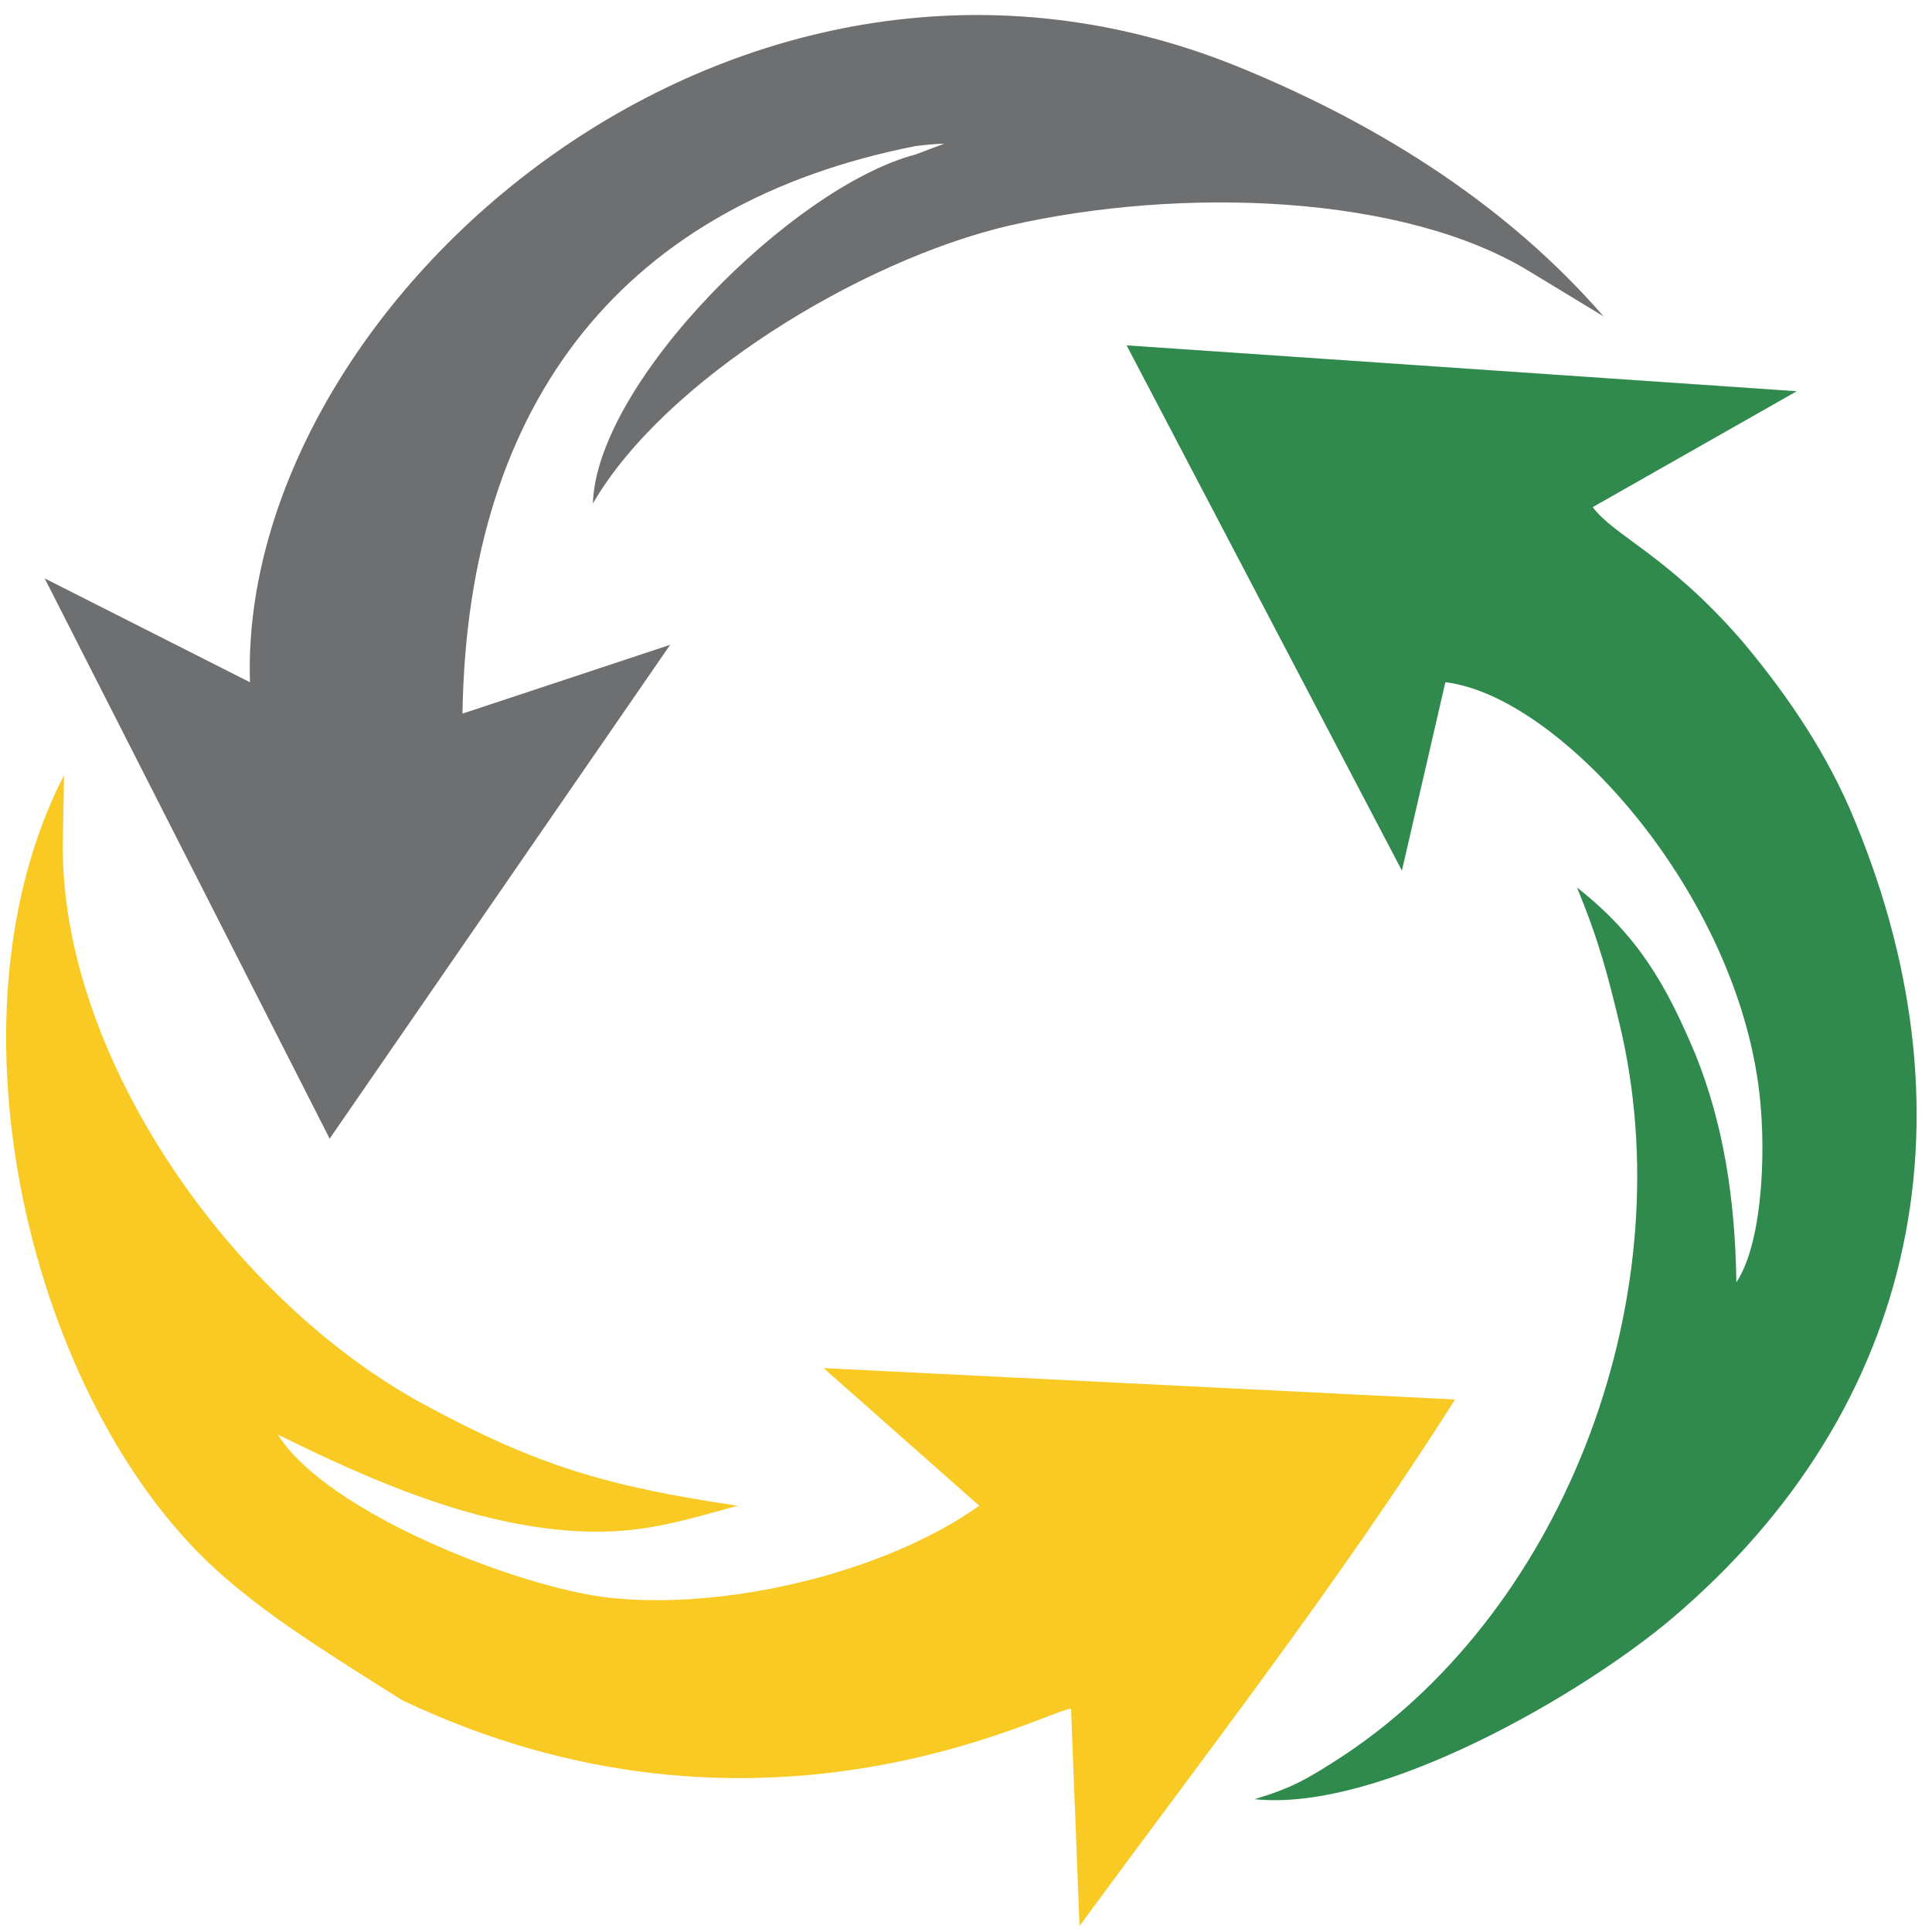 <?xml version="1.0" encoding="UTF-8"?>
<!DOCTYPE svg PUBLIC "-//W3C//DTD SVG 1.1//EN" "http://www.w3.org/Graphics/SVG/1.1/DTD/svg11.dtd">
<!-- Creator: CorelDRAW 2019 (64-Bit) -->
<svg xmlns="http://www.w3.org/2000/svg" xml:space="preserve" width="16px" height="16px" version="1.1" style="shape-rendering:geometricPrecision; text-rendering:geometricPrecision; image-rendering:optimizeQuality; fill-rule:evenodd; clip-rule:evenodd"
viewBox="0 0 16 16"
 xmlns:xlink="http://www.w3.org/1999/xlink">
 <defs>
  <style type="text/css">
   <![CDATA[
    .fil1 {fill:#318A4D}
    .fil2 {fill:#6D6F71}
    .fil0 {fill:#F9C924}
   ]]>
  </style>
 </defs>
 <g id="Capa_x0020_1">
  <g id="_2417726234816">
   <path class="fil0" d="M1.79 13c0.42,0.38 0.89,0.67 1.54,1.08 2.94,1.4 5.32,0.09 5.54,0.07l0.07 1.8c1.05,-1.43 2.16,-2.86 3.11,-4.36l-5.23 -0.26 1.29 1.14c-0.79,0.56 -2.11,0.87 -3.08,0.76 -0.75,-0.09 -2.32,-0.7 -2.73,-1.35 0.77,0.38 1.61,0.75 2.47,0.8 0.53,0.03 0.86,-0.08 1.34,-0.21 -1.08,-0.16 -1.66,-0.33 -2.6,-0.84 -1.59,-0.86 -3,-2.87 -2.99,-4.63l0.01 -0.58c-1.05,2.04 -0.26,5.2 1.26,6.58z"/>
   <path class="fil1" d="M13.06 7.35c0.19,0.46 0.26,0.75 0.35,1.12 0.54,2.23 -0.43,4.83 -2.27,6.06 -0.32,0.21 -0.45,0.28 -0.75,0.37 1.04,0.11 2.73,-0.88 3.46,-1.5 2.06,-1.75 2.54,-4.21 1.47,-6.7 -0.24,-0.55 -0.58,-1.02 -0.9,-1.4 -0.61,-0.7 -1.05,-0.86 -1.23,-1.1l1.69 -0.96 -5.55 -0.38 2.28 4.35 0.36 -1.56c0.93,0.11 2.36,1.68 2.59,3.32 0.07,0.48 0.05,1.3 -0.18,1.65 -0.01,-0.7 -0.11,-1.32 -0.34,-1.89 -0.24,-0.57 -0.47,-0.98 -0.98,-1.38z"/>
   <path class="fil2" d="M7.58 1.21c0.07,-0.01 0.19,-0.02 0.24,-0.02l-0.24 0.09c-1.02,0.27 -2.64,1.89 -2.67,2.89 0.59,-1.02 2.21,-2.01 3.44,-2.3 1.44,-0.33 3.28,-0.26 4.32,0.38l0.61 0.37c-0.79,-0.91 -1.83,-1.57 -2.96,-2.04 -4.2,-1.76 -8.35,1.93 -8.25,5.07l-1.7 -0.86 2.36 4.64 2.82 -4.09 -1.72 0.57c0.04,-2.62 1.37,-4.23 3.75,-4.7z"/>
  </g>
 </g>
</svg>
